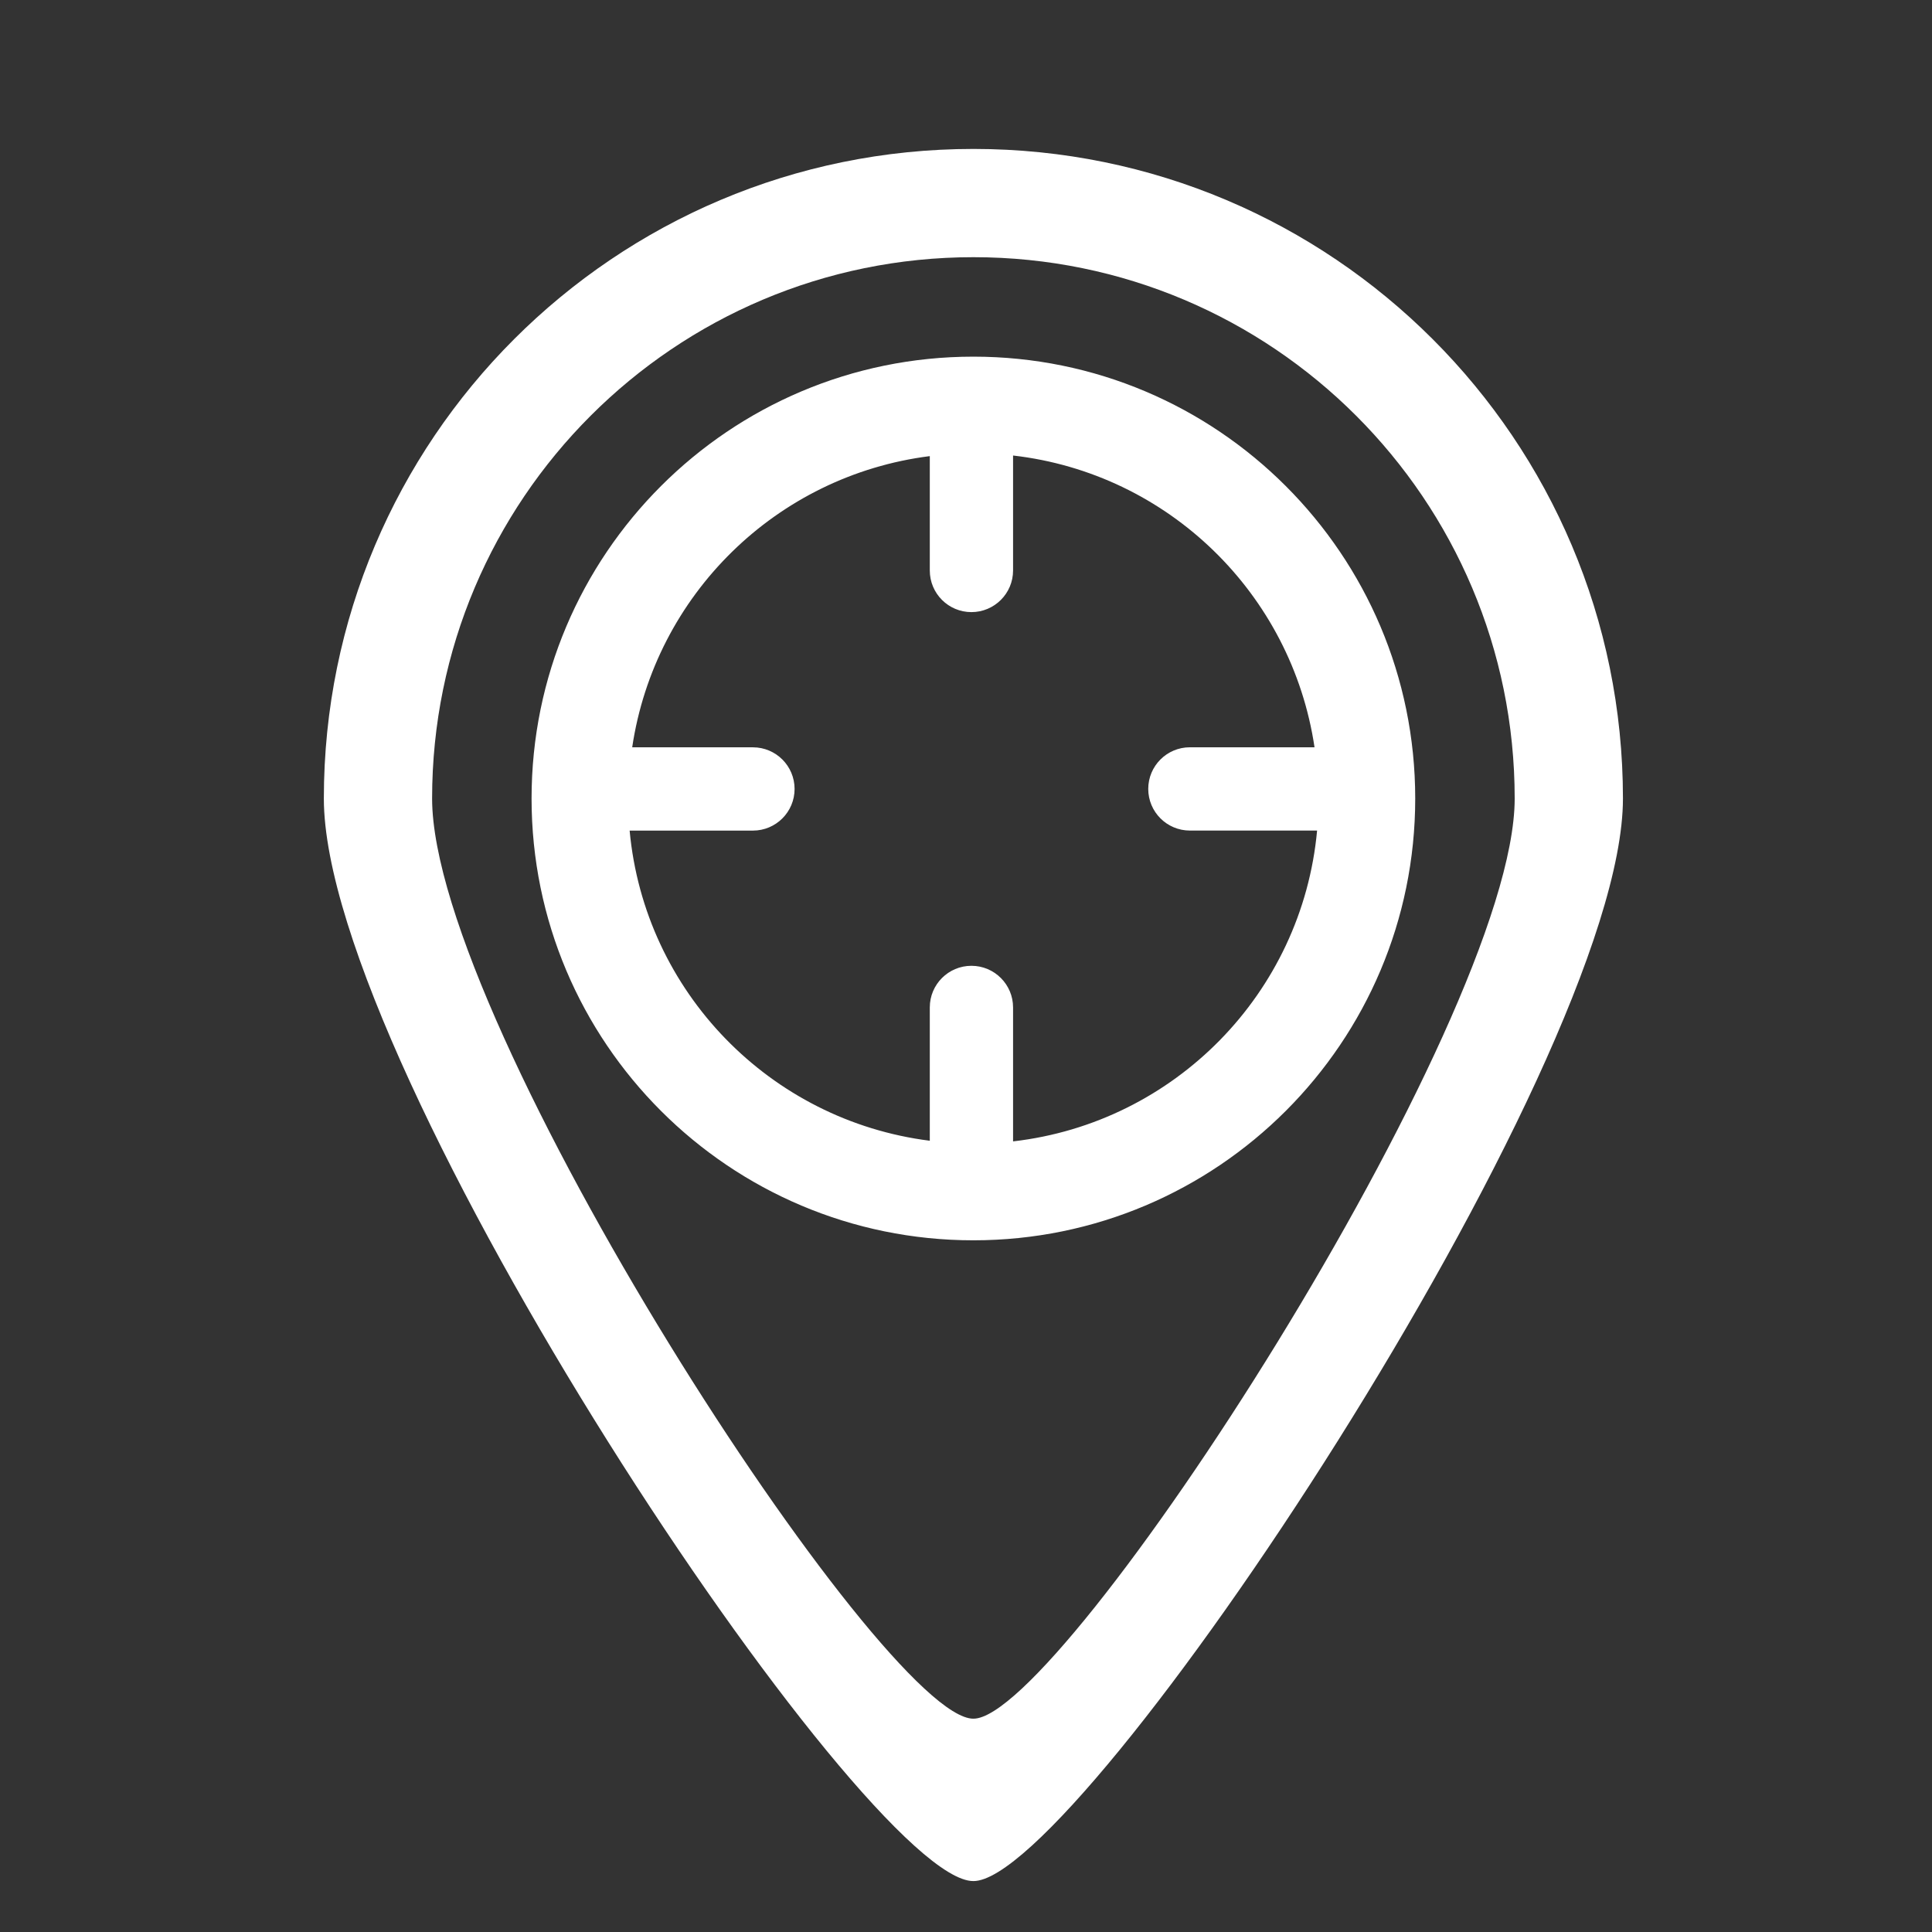 <?xml version="1.0" encoding="utf-8"?>
<!-- Generator: Adobe Illustrator 16.0.4, SVG Export Plug-In . SVG Version: 6.00 Build 0)  -->
<!DOCTYPE svg PUBLIC "-//W3C//DTD SVG 1.1//EN" "http://www.w3.org/Graphics/SVG/1.1/DTD/svg11.dtd">
<svg version="1.1" id="Layer_1" xmlns="http://www.w3.org/2000/svg" xmlns:xlink="http://www.w3.org/1999/xlink" x="0px" y="0px"
	 width="58px" height="58px" viewBox="0 0 58 58" enable-background="new 0 0 58 58" xml:space="preserve">
<rect x="0" y="0" width="58" height="58" fill="#333333" stroke="none"/>
<g id="currentlocation">
	<g>
		<path fill="#FFFFFF" d="M29.222,4.471c-10.77,0-19.5,8.731-19.5,19.5c0,8.153,16.258,32.518,19.5,32.5
			c3.191,0.018,19.5-24.456,19.5-32.5C48.722,13.202,39.993,4.471,29.222,4.471z M29.222,51.596
			c-2.701,0.014-16.25-20.832-16.25-27.625c0-8.975,7.277-16.25,16.25-16.25c8.975,0,16.25,7.275,16.25,16.25
			C45.472,30.674,31.882,51.609,29.222,51.596z M29.222,10.707c-7.324,0-13.264,5.937-13.264,13.264
			c0,7.326,5.939,13.264,13.264,13.264c7.323,0,13.264-5.938,13.264-13.264C42.485,16.644,36.545,10.707,29.222,10.707z
			 M30.413,34.265v-4.021c0-0.691-0.561-1.25-1.25-1.25c-0.691,0-1.25,0.559-1.25,1.25v4.002c-4.794-0.604-8.564-4.47-9.011-9.311
			h3.702c0.69,0,1.25-0.56,1.25-1.25s-0.56-1.25-1.25-1.25h-3.625c0.68-4.571,4.331-8.161,8.934-8.742v3.433
			c0,0.691,0.559,1.25,1.25,1.25c0.689,0,1.25-0.559,1.25-1.25v-3.451c4.657,0.533,8.364,4.149,9.05,8.759h-3.742
			c-0.69,0-1.25,0.56-1.25,1.25s0.56,1.25,1.25,1.25h3.819C39.09,29.816,35.262,33.709,30.413,34.265z"/>
	</g>
</g>
</svg>
